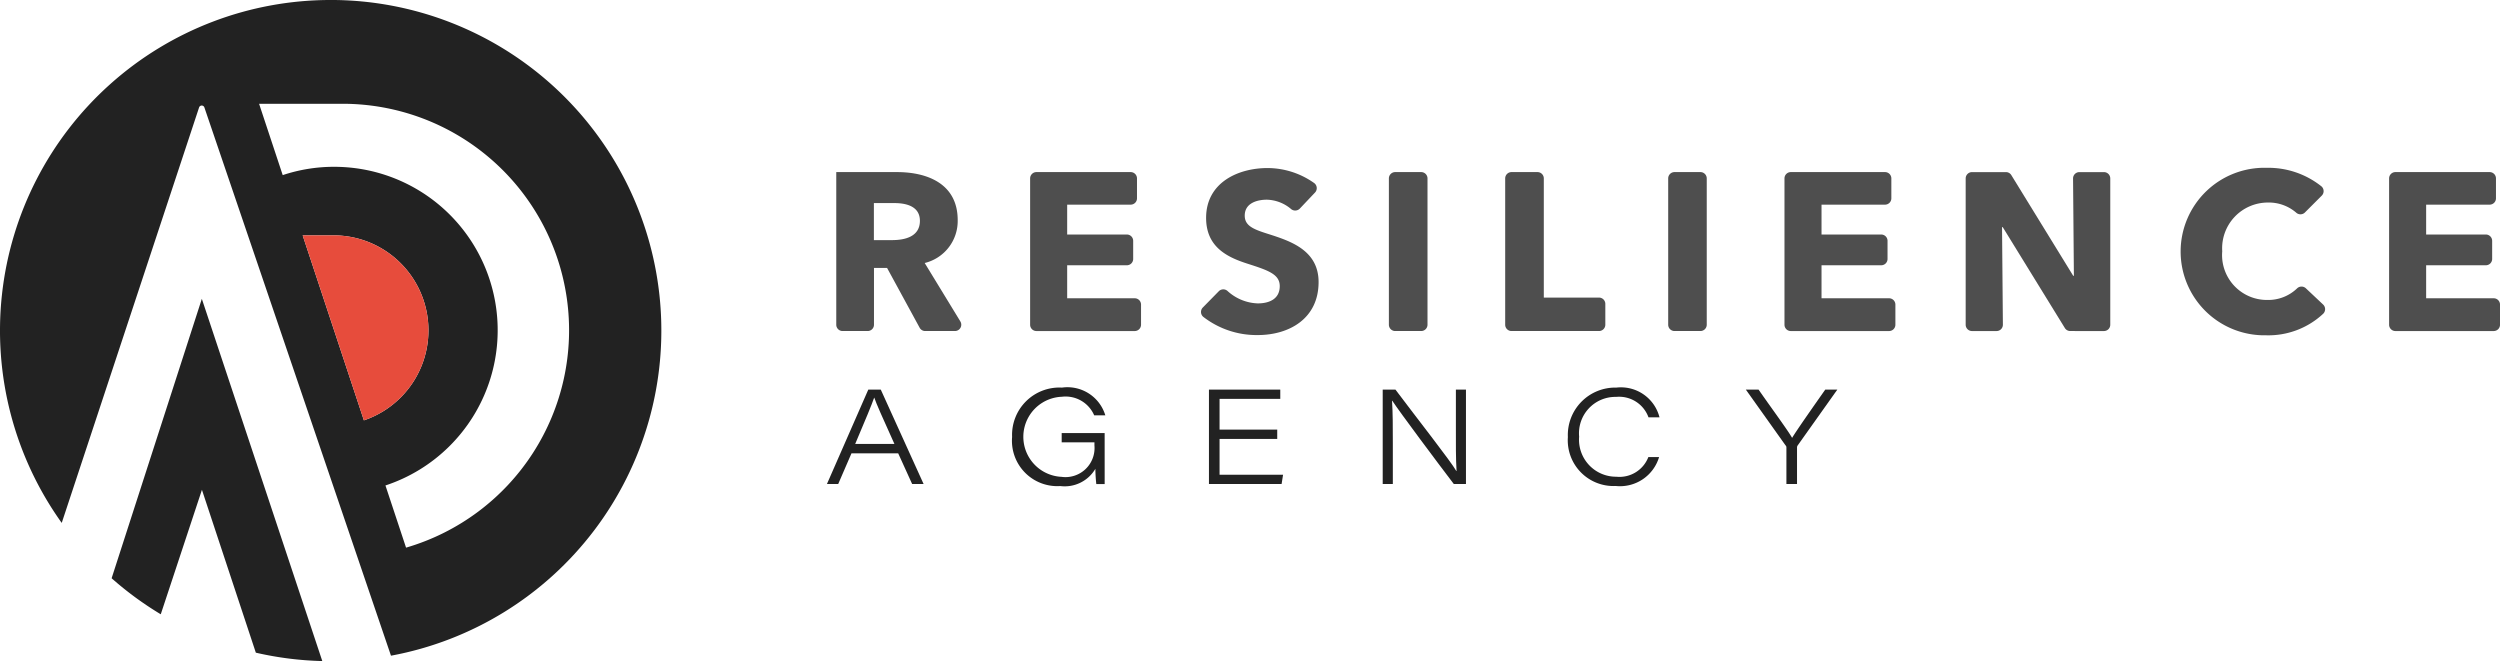 <svg xmlns="http://www.w3.org/2000/svg" width="152.637" height="40.362" viewBox="0 0 152.637 40.362"><defs><style>.a{fill:#222;}.b{fill:#e74c3c;}.c{fill:#4e4e4e;}</style></defs><g transform="translate(-326.068 -745.579)"><g transform="translate(326.068 745.579)"><path class="a" d="M349.239,792.864l-5.508,17.06a20.3,20.3,0,0,0,3,2.2l2.514-7.6,3.291,9.944a20.214,20.214,0,0,0,4.058.512Z" transform="translate(-336.916 -774.619)"/><path class="a" d="M346.256,745.579a20.182,20.182,0,0,0-16.419,31.926l8.386-25.366a.171.171,0,0,1,.324,0l11.392,33.473a20.186,20.186,0,0,0-3.684-40.034Zm-1.709,14.372h1.931a4.745,4.745,0,0,1,.515.025,5.8,5.8,0,0,1,1.292,11.267Zm6.314,19.068-1.259-3.8a9.979,9.979,0,0,0-2.61-19.442c-.17-.009-.343-.014-.515-.014a9.9,9.9,0,0,0-3.148.508l-1.443-4.356h5.106a13.827,13.827,0,0,1,3.869,27.1Z" transform="translate(-326.068 -745.579)"/><path class="b" d="M373.959,782.827h1.931a4.729,4.729,0,0,1,.515.025,5.8,5.8,0,0,1,1.292,11.267Z" transform="translate(-355.48 -768.455)"/></g><g transform="translate(377.132 755.825)"><path class="c" d="M463.494,782.311l-1.988-3.65h-.8v3.465a.385.385,0,0,1-.386.386h-1.531a.385.385,0,0,1-.386-.386v-9.318h3.7c1.864,0,3.714.713,3.714,2.933a2.639,2.639,0,0,1-2.015,2.618l2.177,3.566a.386.386,0,0,1-.329.587h-1.824A.386.386,0,0,1,463.494,782.311Zm-1.549-7.612H460.7v2.262h1.11c.754,0,1.7-.192,1.7-1.179C463.508,774.877,462.644,774.7,461.945,774.7Z" transform="translate(-458.409 -772.547)"/><path class="c" d="M489.068,782.126v-8.932a.386.386,0,0,1,.386-.386h5.753a.386.386,0,0,1,.386.386v1.216a.386.386,0,0,1-.386.386H491.33v1.823h3.644a.386.386,0,0,1,.386.386v1.106a.386.386,0,0,1-.386.386H491.33v2.015h4.124a.386.386,0,0,1,.386.386v1.229a.386.386,0,0,1-.386.386h-6A.386.386,0,0,1,489.068,782.126Z" transform="translate(-477.238 -772.547)"/><path class="c" d="M522.142,774.645a.392.392,0,0,1-.542.017,2.384,2.384,0,0,0-1.462-.562c-.6,0-1.357.205-1.357.973,0,.644.576.85,1.494,1.138,1.316.424,3.015.987,3.015,2.919,0,2.235-1.8,3.235-3.715,3.235a5.31,5.31,0,0,1-3.323-1.11.389.389,0,0,1-.03-.572l.976-.994a.385.385,0,0,1,.537-.01,2.882,2.882,0,0,0,1.84.753c.713,0,1.344-.274,1.344-1.055,0-.74-.74-.973-2.015-1.384-1.234-.4-2.481-1.028-2.481-2.782,0-2.152,1.946-3.043,3.756-3.043a4.949,4.949,0,0,1,2.843.917.388.388,0,0,1,.05.578Z" transform="translate(-493.848 -772.154)"/><path class="c" d="M545.837,782.126v-8.932a.386.386,0,0,1,.386-.386h1.586a.386.386,0,0,1,.386.386v8.932a.386.386,0,0,1-.386.386h-1.586A.386.386,0,0,1,545.837,782.126Z" transform="translate(-512.103 -772.547)"/><path class="c" d="M564.24,782.126v-8.932a.386.386,0,0,1,.386-.386h1.586a.386.386,0,0,1,.386.386v7.276h3.37a.386.386,0,0,1,.386.386v1.27a.386.386,0,0,1-.386.386h-5.342A.385.385,0,0,1,564.24,782.126Z" transform="translate(-523.405 -772.547)"/><path class="c" d="M590.032,782.126v-8.932a.386.386,0,0,1,.386-.386H592a.386.386,0,0,1,.386.386v8.932a.386.386,0,0,1-.386.386h-1.586A.386.386,0,0,1,590.032,782.126Z" transform="translate(-539.245 -772.547)"/><path class="c" d="M608.433,782.126v-8.932a.386.386,0,0,1,.386-.386h5.753a.386.386,0,0,1,.386.386v1.216a.386.386,0,0,1-.386.386h-3.877v1.823h3.644a.386.386,0,0,1,.386.386v1.106a.386.386,0,0,1-.386.386h-3.644v2.015h4.124a.386.386,0,0,1,.386.386v1.229a.386.386,0,0,1-.386.386h-6A.386.386,0,0,1,608.433,782.126Z" transform="translate(-550.546 -772.547)"/><path class="c" d="M643.487,782.512a.386.386,0,0,1-.328-.183l-3.794-6.162h-.041l.052,5.957a.386.386,0,0,1-.386.389h-1.5a.386.386,0,0,1-.386-.386v-8.932a.386.386,0,0,1,.386-.386h2.072a.386.386,0,0,1,.329.184l3.779,6.148h.041l-.051-5.943a.386.386,0,0,1,.386-.389h1.5a.386.386,0,0,1,.386.386v8.932a.386.386,0,0,1-.386.386Z" transform="translate(-568.154 -772.547)"/><path class="c" d="M676.324,782.358a5.114,5.114,0,1,1,.041-10.225,5.2,5.2,0,0,1,3.345,1.136.388.388,0,0,1,.014.563l-1.031,1.031a.387.387,0,0,1-.538,0,2.559,2.559,0,0,0-1.707-.61,2.793,2.793,0,0,0-2.8,2.974,2.74,2.74,0,0,0,2.755,2.974,2.546,2.546,0,0,0,1.808-.7.388.388,0,0,1,.541-.014l1.056.994a.39.39,0,0,1,0,.565A4.9,4.9,0,0,1,676.324,782.358Z" transform="translate(-589.034 -772.133)"/><path class="c" d="M704.106,782.126v-8.932a.386.386,0,0,1,.386-.386h5.753a.386.386,0,0,1,.386.386v1.216a.386.386,0,0,1-.386.386h-3.877v1.823h3.644a.386.386,0,0,1,.386.386v1.106a.386.386,0,0,1-.386.386h-3.644v2.015h4.124a.386.386,0,0,1,.386.386v1.229a.386.386,0,0,1-.386.386h-6A.386.386,0,0,1,704.106,782.126Z" transform="translate(-609.304 -772.547)"/></g><g transform="translate(376.557 769.244)"><path class="a" d="M458.415,811.119l-.809,1.87h-.688l2.525-5.764h.761l2.615,5.764h-.7l-.85-1.87Zm2.623-.574c-.753-1.668-1.1-2.445-1.23-2.826H459.8c-.122.365-.543,1.385-1.158,2.826Z" transform="translate(-456.918 -807.104)"/><path class="a" d="M491.868,812.8h-.51a8.837,8.837,0,0,1-.057-.931,2.173,2.173,0,0,1-2.145,1.053,2.77,2.77,0,0,1-2.939-3,2.89,2.89,0,0,1,3.044-3.011,2.416,2.416,0,0,1,2.647,1.692h-.68a1.9,1.9,0,0,0-1.976-1.133,2.447,2.447,0,0,0-.024,4.889,1.775,1.775,0,0,0,2.016-1.911v-.194h-2v-.567h2.623Z" transform="translate(-474.912 -806.911)"/><path class="a" d="M521.532,810.237h-3.521v2.186h3.877l-.089.566h-4.436v-5.764h4.355v.567h-3.707v1.878h3.521Z" transform="translate(-494.04 -807.104)"/><path class="a" d="M544.859,812.989v-5.764h.777c1.206,1.611,3.4,4.4,3.716,4.971h.016c-.049-.794-.041-1.66-.041-2.59v-2.38h.615v5.764H549.2c-.939-1.23-3.319-4.412-3.756-5.084h-.016c.049.745.049,1.563.049,2.583v2.5Z" transform="translate(-510.927 -807.104)"/><path class="a" d="M579.728,811.153a2.491,2.491,0,0,1-2.647,1.765,2.794,2.794,0,0,1-2.922-2.987,2.894,2.894,0,0,1,2.963-3.02,2.429,2.429,0,0,1,2.631,1.814h-.672a1.907,1.907,0,0,0-1.976-1.247,2.223,2.223,0,0,0-2.258,2.429,2.26,2.26,0,0,0,2.267,2.445,1.89,1.89,0,0,0,1.959-1.2Z" transform="translate(-528.922 -806.911)"/><path class="a" d="M604.8,812.989v-2.234a.172.172,0,0,0-.057-.129l-2.42-3.4h.777c.7,1.012,1.789,2.485,2.048,2.947.283-.47,1.311-1.935,2.024-2.947h.737l-2.421,3.408a.216.216,0,0,0-.04.138v2.218Z" transform="translate(-546.22 -807.104)"/></g></g></svg>